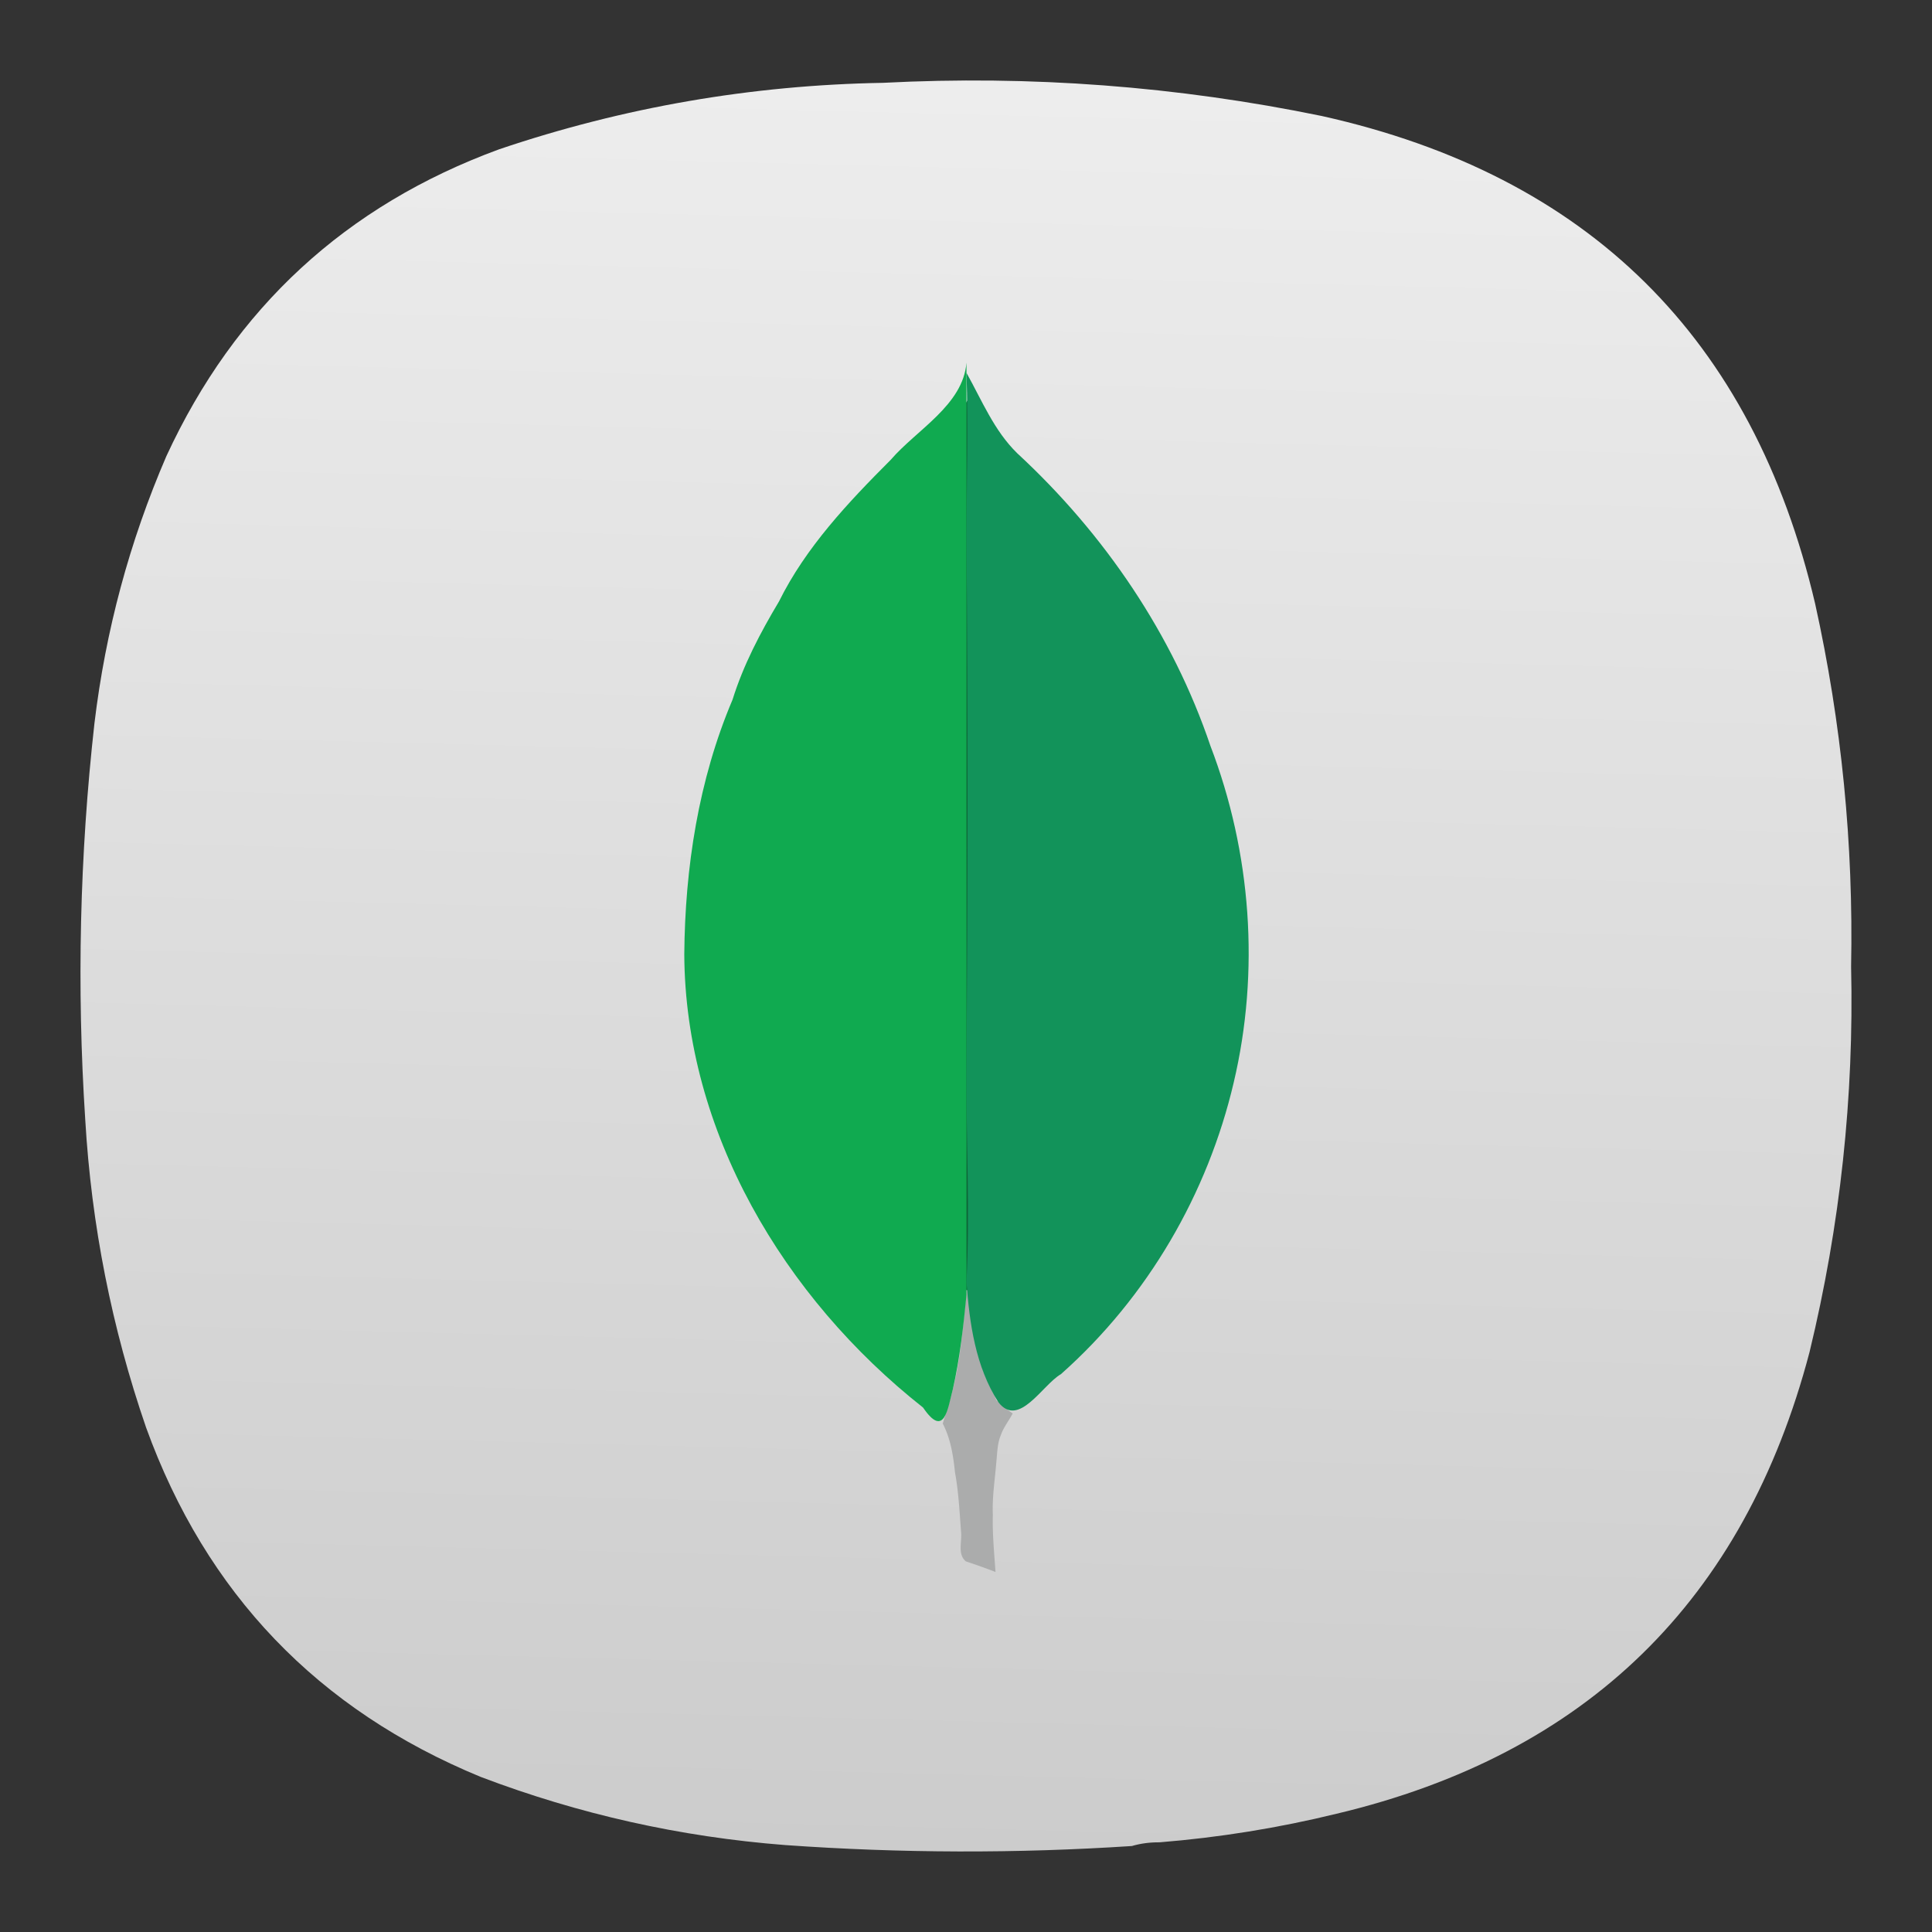 <?xml version="1.0" encoding="UTF-8" standalone="no"?>
<svg
   width="24"
   height="24"
   version="1.1"
   id="svg4"
   sodipodi:docname="mongodb-compass.svg"
   inkscape:version="1.3 (0e150ed6c4, 2023-07-21)"
   xmlns:inkscape="http://www.inkscape.org/namespaces/inkscape"
   xmlns:sodipodi="http://sodipodi.sourceforge.net/DTD/sodipodi-0.dtd"
   xmlns:xlink="http://www.w3.org/1999/xlink"
   xmlns="http://www.w3.org/2000/svg"
   xmlns:svg="http://www.w3.org/2000/svg">
  <rect width="100%" height="100%" fill="#333333" stroke="none"/>
  <defs
     id="defs4">
    <linearGradient
       inkscape:collect="always"
       id="linearGradient2597">
      <stop
         style="stop-color:#cccccc;stop-opacity:1;"
         offset="0"
         id="stop2593" />
      <stop
         style="stop-color:#f2f2f2;stop-opacity:1;"
         offset="1"
         id="stop2595" />
    </linearGradient>
    <linearGradient
       inkscape:collect="always"
       xlink:href="#linearGradient2597"
       id="linearGradient9"
       gradientUnits="userSpaceOnUse"
       x1="236.059"
       y1="-0.636"
       x2="222.894"
       y2="515.021"
       gradientTransform="matrix(-0.049,0,0,-0.049,23,23)" />
  </defs>
  <sodipodi:namedview
     id="namedview4"
     pagecolor="#ffffff"
     bordercolor="#000000"
     borderopacity="0.25"
     inkscape:showpageshadow="2"
     inkscape:pageopacity="0.0"
     inkscape:pagecheckerboard="0"
     inkscape:deskcolor="#d1d1d1"
     inkscape:zoom="6.3359375"
     inkscape:cx="-34.80148"
     inkscape:cy="16.808878"
     inkscape:window-width="2560"
     inkscape:window-height="998"
     inkscape:window-x="0"
     inkscape:window-y="0"
     inkscape:window-maximized="1"
     inkscape:current-layer="svg4" />
  <path
     d="m 14.404,22.886 c -0.12,-0.001 -0.235,0.014 -0.344,0.046 -1.436,0.094 -2.871,0.09 -4.307,-0.012 C 8.452,22.819 7.192,22.537 5.973,22.074 3.947,21.24 2.561,19.793 1.815,17.734 1.388,16.494 1.136,15.22 1.059,13.91 0.952,12.265 0.99,10.624 1.173,8.987 1.311,7.836 1.608,6.729 2.067,5.666 2.918,3.824 4.296,2.553 6.202,1.854 7.747,1.332 9.335,1.057 10.968,1.029 c 1.836,-0.095 3.653,0.042 5.452,0.412 3.312,0.738 5.354,2.757 6.128,6.057 0.329,1.486 0.477,2.989 0.447,4.511 0.037,1.618 -0.135,3.213 -0.516,4.786 -0.811,3.086 -2.77,4.998 -5.876,5.736 -0.724,0.177 -1.457,0.295 -2.199,0.355 z"
     style="fill:url(#linearGradient9);fill-opacity:1;fill-rule:evenodd;stroke:none;stroke-width:1.084"
     id="path7" />
  <g
     id="g16"
     transform="matrix(0.313,0,0,0.313,8.25,2)"
     style="stroke-width:3.2">
    <g
       id="g15"
       transform="translate(-60)"
       style="stroke-width:3.2">
      <path
         d="m 72.126,44.02 c -0.138,0.452 -0.112,0.934 -0.182,1.4 -0.114,1.114 -0.2,2.236 -0.488,3.325 -0.104,0.462 -0.267,0.91 -0.397,1.365 0.313,0.604 0.416,1.274 0.485,1.938 0.143,0.775 0.18,1.566 0.24,2.348 0.05,0.391 -0.156,0.887 0.19,1.182 0.396,0.13 0.79,0.27 1.178,0.421 -0.051,-0.755 -0.127,-1.51 -0.106,-2.268 -0.03,-0.717 0.087,-1.428 0.143,-2.141 0.036,-0.345 0.037,-0.698 0.175,-1.023 0.105,-0.308 0.32,-0.571 0.47,-0.86 a 5.179,5.179 0 0 1 -0.645,-0.523 c -0.173,-0.396 -0.394,-0.776 -0.535,-1.183 -0.341,-1.297 -0.546,-2.642 -0.528,-3.982 z"
         fill="#abacac"
         id="path12"
         style="stroke-width:3.2" />
      <path
         d="m 72.037,9.507 a 5.79,5.79 0 0 1 -0.81,1.001 c -0.643,0.642 -1.353,1.185 -1.81,1.717 l -0.014,0.016 -0.015,0.015 c -1.687,1.688 -3.316,3.426 -4.327,5.47 l -0.009,0.02 -0.011,0.019 c -0.732,1.226 -1.381,2.462 -1.791,3.778 l -0.007,0.026 -0.01,0.026 c -1.318,3.1 -1.846,6.512 -1.873,9.89 v 0.006 c 0.035,6.807 3.836,13.26 9.264,17.543 l 0.068,0.054 0.048,0.07 0.013,0.018 c 0.053,-0.184 0.09,-0.306 0.157,-0.555 0.244,-1.073 0.376,-2.18 0.49,-3.306 l 0.053,-0.503 h 1.135 l 0.055,0.5 c 0.141,1.311 0.424,2.594 1.087,3.628 0.063,0.076 0.083,0.094 0.103,0.092 0.024,-0.003 0.168,-0.06 0.343,-0.206 0.333,-0.277 0.692,-0.774 1.208,-1.103 3.356,-2.982 5.673,-6.99 6.678,-11.278 v -0.002 c 1.015,-4.297 0.68,-8.896 -0.905,-13.036 L 81.152,23.398 81.148,23.387 C 79.686,19.068 77.038,15.158 73.632,12.009 L 73.62,12 C 72.846,11.245 72.471,10.355 72.036,9.508 Z"
         fill="#0d6436"
         id="path13"
         style="stroke-width:3.2" />
      <path
         d="m 72,8 c -0.135,1.69 -1.975,2.66 -3.008,3.861 -1.695,1.696 -3.371,3.475 -4.432,5.618 -0.742,1.243 -1.414,2.518 -1.844,3.898 -1.354,3.189 -1.888,6.676 -1.916,10.11 0.034,7.015 3.932,13.612 9.476,17.986 0.852,1.253 0.98,0.031 1.182,-0.727 0.28,-1.232 0.418,-2.485 0.542,-3.74 z"
         fill="#10aa50"
         id="path14"
         style="stroke-width:3.2" />
      <path
         d="m 72,8.408 c 0.071,2.138 0.008,4.28 0,6.425 0.058,7.126 0.051,14.253 0,21.38 -0.01,2.76 0.139,5.518 0,8.274 0.115,1.621 0.358,3.37 1.266,4.775 0.81,1.043 1.746,-0.69 2.482,-1.114 3.452,-3.063 5.826,-7.172 6.858,-11.575 1.042,-4.41 0.7,-9.12 -0.926,-13.365 -1.495,-4.416 -4.197,-8.403 -7.667,-11.61 -0.921,-0.9 -1.4,-2.096 -2.013,-3.19 z"
         fill="#12935a"
         id="path15"
         style="stroke-width:3.2" />
    </g>
  </g>
</svg>
